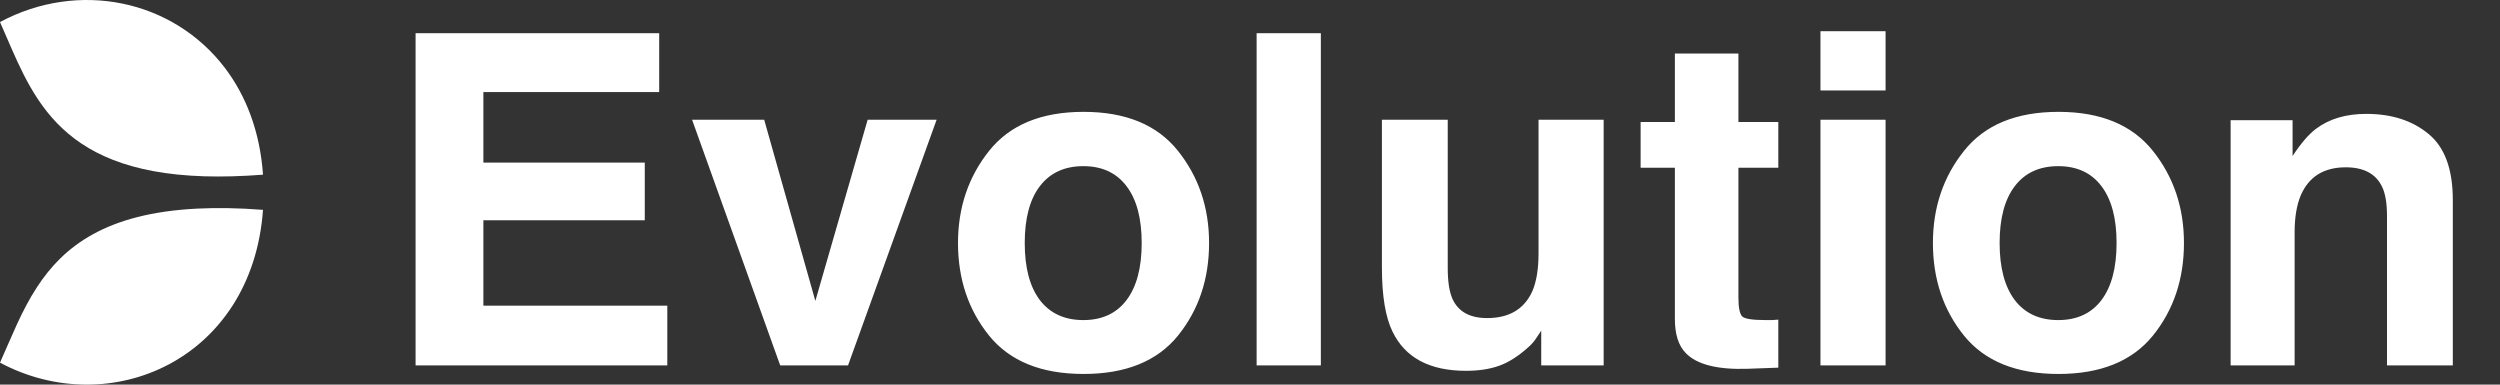 <svg width="65" height="10" viewBox="0 0 65 10" fill="none" xmlns="http://www.w3.org/2000/svg">
<rect x="0" y="0" width="65" height="10" fill="#333333" stroke="none"/>
<path d="M5.847 1.765C4.492 -0.013 2.039 -0.518 0 0.573C0.797 2.361 1.39 4.464 5.317 4.584C5.776 4.598 6.284 4.584 6.838 4.542C6.76 3.416 6.394 2.485 5.847 1.765Z" fill="white"/>
<path d="M5.123 5.424C2.759 5.544 1.655 6.402 0.963 7.464C0.554 8.088 0.293 8.78 0 9.429C2.862 10.957 6.559 9.348 6.838 5.456C6.203 5.406 5.631 5.399 5.123 5.424Z" fill="white"/>
<path d="M17.139 2.393H12.568V4.227H16.764V5.727H12.568V7.947H17.35V9.5H10.805V0.863H17.139V2.393ZM22.559 3.113H24.352L22.049 9.5H20.285L17.994 3.113H19.869L21.199 7.824L22.559 3.113ZM28.166 8.322C28.654 8.322 29.029 8.148 29.291 7.801C29.553 7.453 29.684 6.959 29.684 6.318C29.684 5.678 29.553 5.186 29.291 4.842C29.029 4.494 28.654 4.32 28.166 4.32C27.678 4.32 27.301 4.494 27.035 4.842C26.773 5.186 26.643 5.678 26.643 6.318C26.643 6.959 26.773 7.453 27.035 7.801C27.301 8.148 27.678 8.322 28.166 8.322ZM31.436 6.318C31.436 7.256 31.166 8.059 30.627 8.727C30.088 9.391 29.27 9.723 28.172 9.723C27.074 9.723 26.256 9.391 25.717 8.727C25.178 8.059 24.908 7.256 24.908 6.318C24.908 5.396 25.178 4.598 25.717 3.922C26.256 3.246 27.074 2.908 28.172 2.908C29.27 2.908 30.088 3.246 30.627 3.922C31.166 4.598 31.436 5.396 31.436 6.318ZM34.342 9.5H32.672V0.863H34.342V9.5ZM37.641 3.113V6.963C37.641 7.326 37.684 7.6 37.77 7.783C37.922 8.107 38.221 8.27 38.666 8.27C39.236 8.27 39.627 8.039 39.838 7.578C39.947 7.328 40.002 6.998 40.002 6.588V3.113H41.695V9.5H40.072V8.598C40.057 8.617 40.018 8.676 39.955 8.773C39.893 8.871 39.818 8.957 39.732 9.031C39.471 9.266 39.217 9.426 38.971 9.512C38.728 9.598 38.443 9.641 38.115 9.641C37.17 9.641 36.533 9.301 36.205 8.621C36.022 8.246 35.93 7.693 35.93 6.963V3.113H37.641ZM42.656 4.361V3.172H43.547V1.391H45.199V3.172H46.236V4.361H45.199V7.736C45.199 7.998 45.232 8.162 45.299 8.229C45.365 8.291 45.568 8.322 45.908 8.322C45.959 8.322 46.012 8.322 46.066 8.322C46.125 8.318 46.182 8.314 46.236 8.311V9.559L45.445 9.588C44.656 9.615 44.117 9.479 43.828 9.178C43.641 8.986 43.547 8.691 43.547 8.293V4.361H42.656ZM49.025 2.352H47.332V0.811H49.025V2.352ZM47.332 3.113H49.025V9.5H47.332V3.113ZM53.514 8.322C54.002 8.322 54.377 8.148 54.639 7.801C54.9 7.453 55.031 6.959 55.031 6.318C55.031 5.678 54.9 5.186 54.639 4.842C54.377 4.494 54.002 4.32 53.514 4.32C53.025 4.32 52.648 4.494 52.383 4.842C52.121 5.186 51.99 5.678 51.99 6.318C51.99 6.959 52.121 7.453 52.383 7.801C52.648 8.148 53.025 8.322 53.514 8.322ZM56.783 6.318C56.783 7.256 56.514 8.059 55.975 8.727C55.435 9.391 54.617 9.723 53.52 9.723C52.422 9.723 51.603 9.391 51.065 8.727C50.525 8.059 50.256 7.256 50.256 6.318C50.256 5.396 50.525 4.598 51.065 3.922C51.603 3.246 52.422 2.908 53.52 2.908C54.617 2.908 55.435 3.246 55.975 3.922C56.514 4.598 56.783 5.396 56.783 6.318ZM61.523 2.961C62.184 2.961 62.723 3.135 63.141 3.482C63.562 3.826 63.773 4.398 63.773 5.199V9.5H62.062V5.615C62.062 5.279 62.018 5.021 61.928 4.842C61.764 4.514 61.451 4.35 60.99 4.35C60.424 4.35 60.035 4.59 59.824 5.07C59.715 5.324 59.66 5.648 59.66 6.043V9.5H57.996V3.125H59.607V4.057C59.822 3.729 60.025 3.492 60.217 3.348C60.56 3.09 60.996 2.961 61.523 2.961Z" fill="white"/>
</svg>
